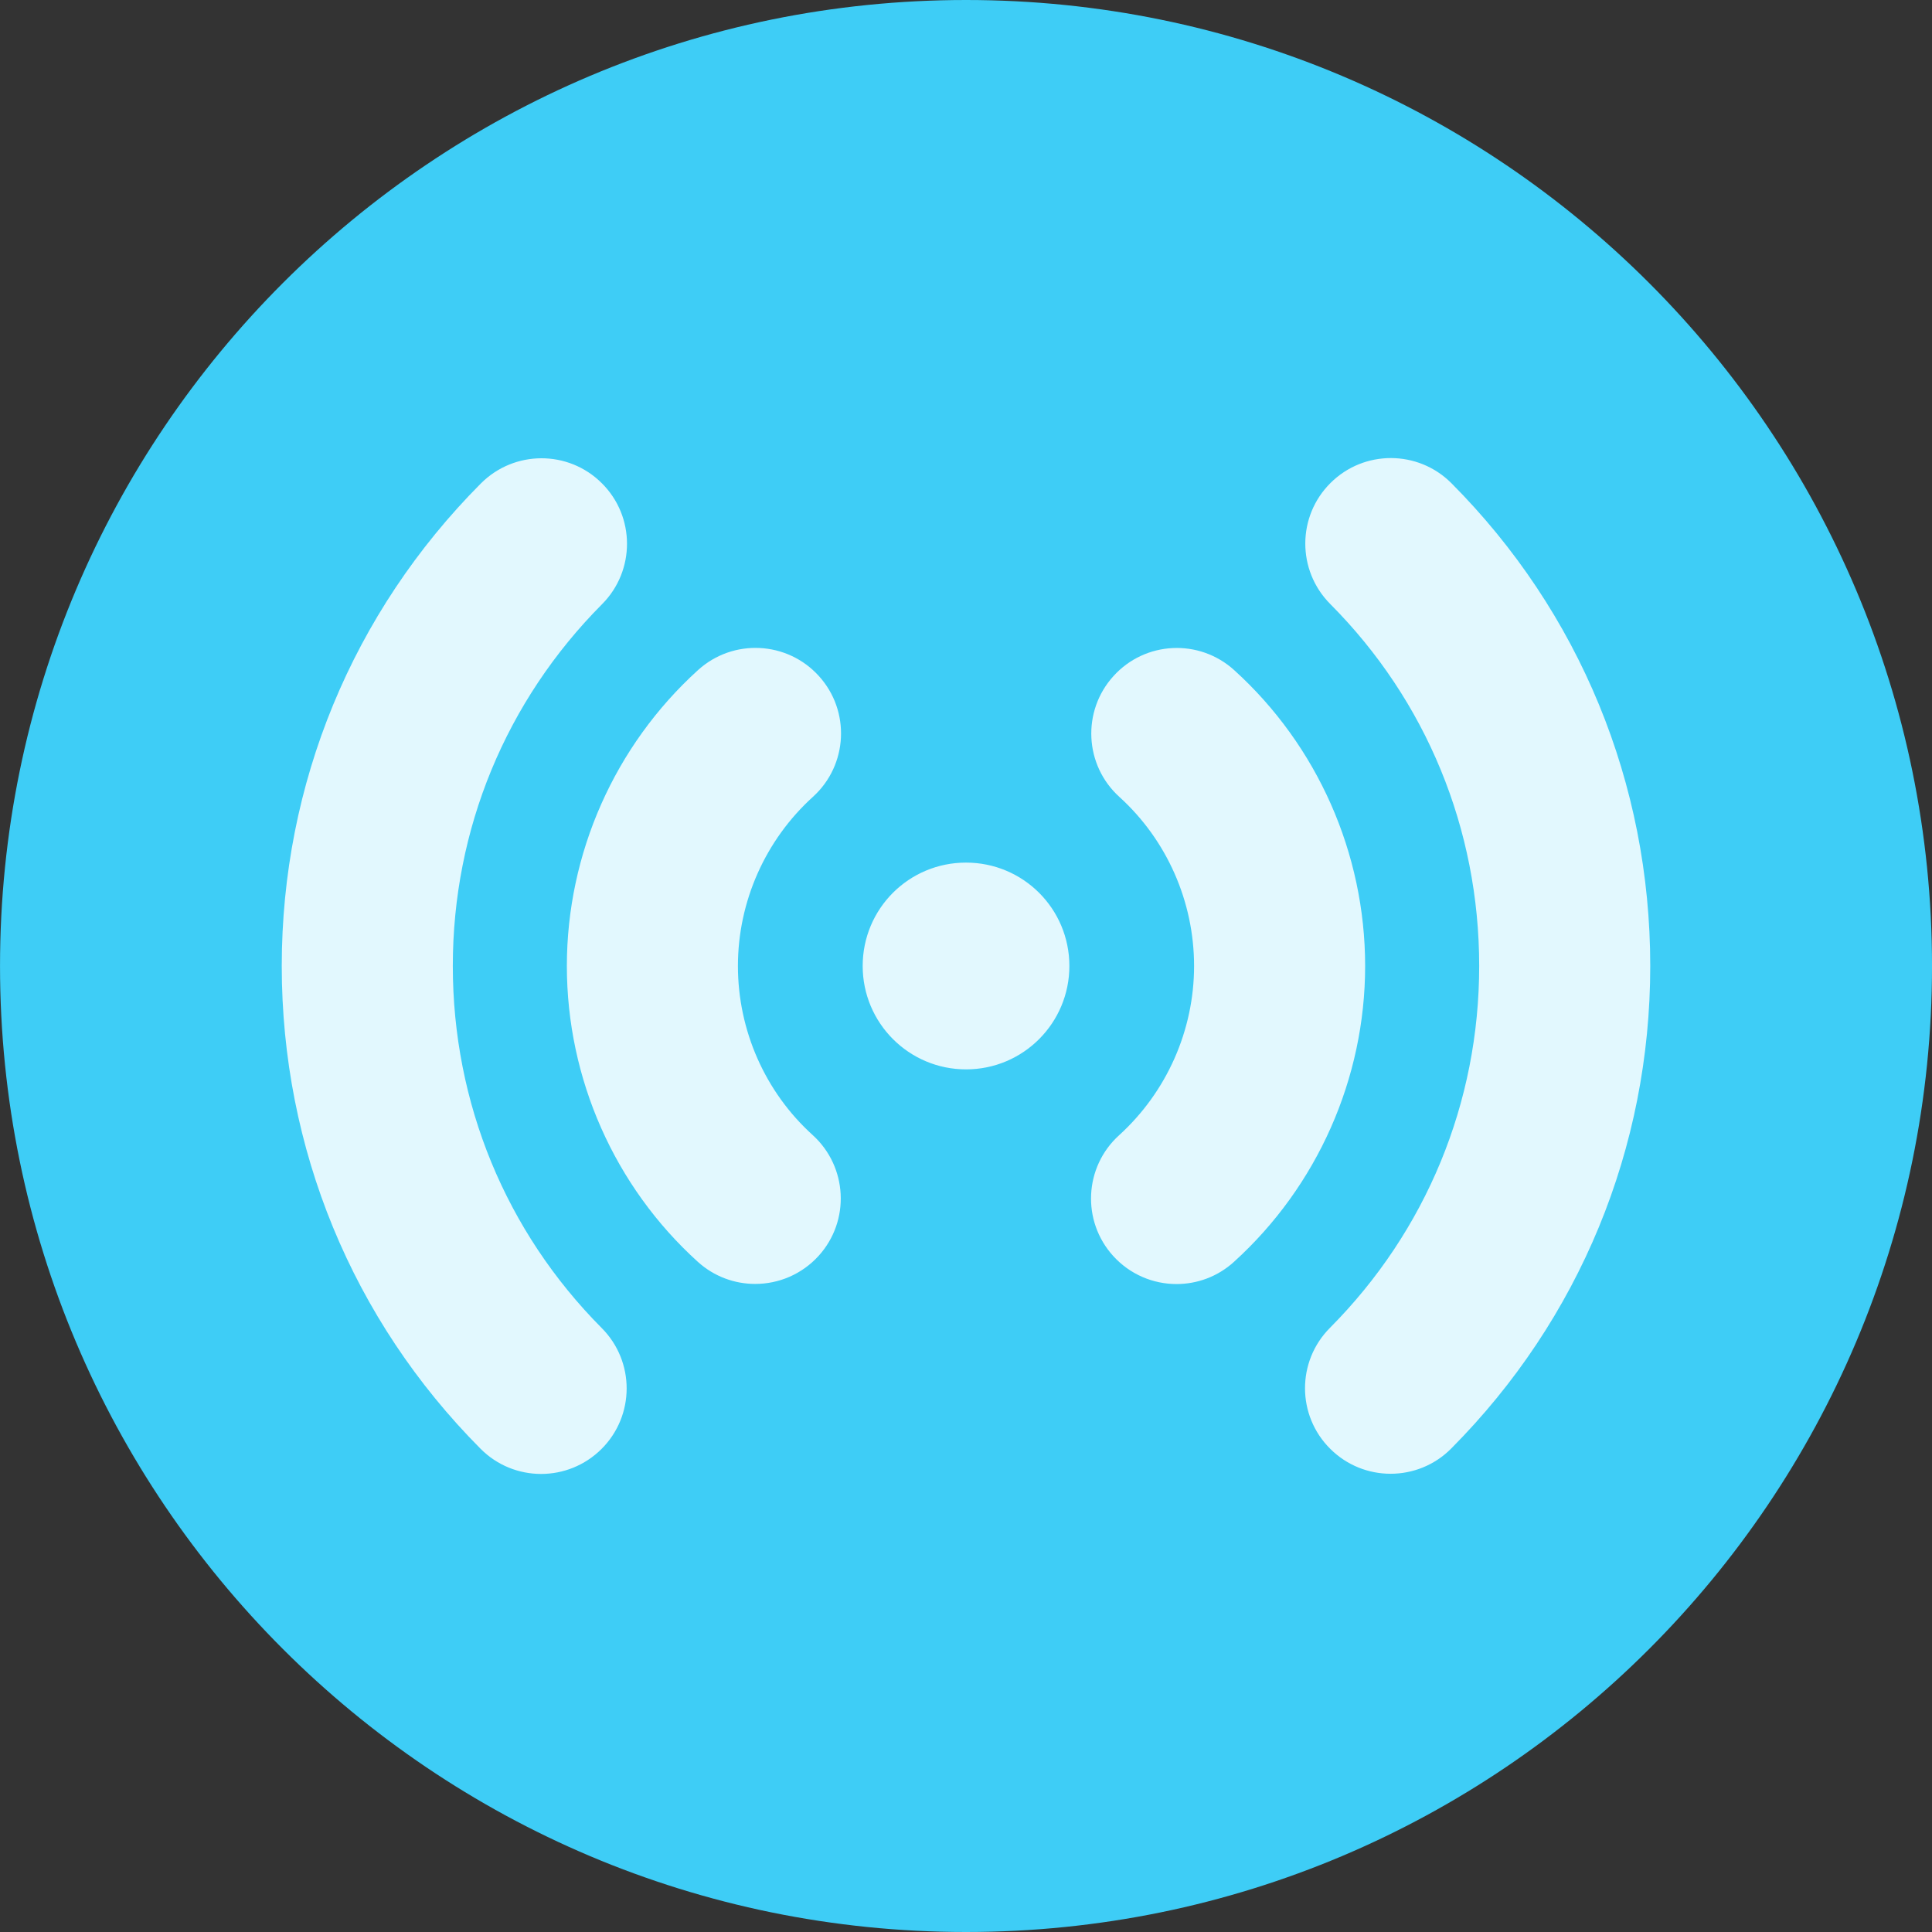 <svg xmlns="http://www.w3.org/2000/svg" width="384pt" height="384pt" version="1.1" viewBox="0 0 384 384">
 <rect x="0" y="0" width="384" height="384" fill="#333333" stroke="none"/>
 <defs>
  <linearGradient id="linear0" x1="17.387" x2="17.387" y1="1045.869" y2="1006.869" gradientTransform="matrix(9.6,0,0,9.6,25.087,-9665.939)" gradientUnits="userSpaceOnUse">
   <stop offset="0" style="stop-color:rgb(24.314%,80.392%,96.471%)"/>
   <stop offset="1" style="stop-color:rgb(24.314%,80.392%,96.471%)"/>
  </linearGradient>
 </defs>
 <g>
  <path style="fill:url(#linear0)" d="M 384.004 192 C 384.004 298.039 298.039 384 192.004 384 C 85.965 384 0.004 298.039 0.004 192 C 0.004 85.961 85.965 0 192.004 0 C 298.039 0 384.004 85.961 384.004 192 Z M 384.004 192"/>
  <path style="fill:rgb(100%,100%,100%);fill-opacity:0.851" d="M 271.332 191.996 C 271.332 214.336 261.836 235.766 245.266 250.797 C 242.016 253.754 237.934 255.215 233.844 255.215 C 229.219 255.215 224.617 253.332 221.262 249.641 C 214.949 242.691 215.473 231.938 222.43 225.637 C 231.906 217.023 237.332 204.77 237.332 191.996 C 237.332 179.191 231.914 166.949 222.488 158.395 C 215.527 152.094 214.996 141.336 221.309 134.379 C 227.609 127.41 238.352 126.887 245.312 133.199 C 261.848 148.184 271.332 169.613 271.332 191.996 Z M 288.492 96.051 C 281.875 89.398 271.094 89.375 264.453 95.992 C 257.789 102.613 257.766 113.379 264.387 120.043 C 283.484 139.219 294 164.773 294 191.996 C 294 219.152 283.461 244.688 264.328 263.93 C 257.711 270.582 257.734 281.352 264.398 287.969 C 267.707 291.266 272.047 292.922 276.387 292.922 C 280.75 292.922 285.125 291.254 288.434 287.91 C 313.945 262.254 328 228.195 328 191.996 C 328 155.73 313.969 121.652 288.492 96.051 Z M 192 171.449 C 180.633 171.449 171.465 180.621 171.465 191.996 C 171.465 203.332 180.645 212.547 192.012 212.547 C 203.379 212.547 212.547 203.332 212.547 191.996 C 212.547 180.621 203.367 171.449 192 171.449 Z M 162.75 134.355 C 156.438 127.398 145.691 126.875 138.734 133.188 C 122.164 148.219 112.668 169.66 112.668 191.996 C 112.668 214.402 122.152 235.824 138.699 250.797 C 141.953 253.742 146.031 255.191 150.102 255.191 C 154.734 255.191 159.348 253.312 162.715 249.605 C 169.016 242.648 168.473 231.891 161.512 225.59 C 152.086 217.055 146.668 204.816 146.668 191.996 C 146.668 179.227 152.094 166.973 161.582 158.371 C 168.539 152.059 169.062 141.305 162.75 134.355 Z M 90 191.996 C 90 164.844 100.539 139.309 119.672 120.078 C 126.289 113.426 126.277 102.656 119.613 96.039 C 112.973 89.41 102.207 89.441 95.574 96.094 C 70.055 121.73 56 155.801 56 191.996 C 56 228.254 70.031 262.332 95.508 287.945 C 98.828 291.289 103.191 292.957 107.555 292.957 C 111.895 292.957 116.227 291.301 119.547 288.004 C 126.199 281.383 126.223 270.617 119.602 263.965 C 100.516 244.766 90 219.211 90 191.996 Z M 90 191.996"/>
 </g>
</svg>
